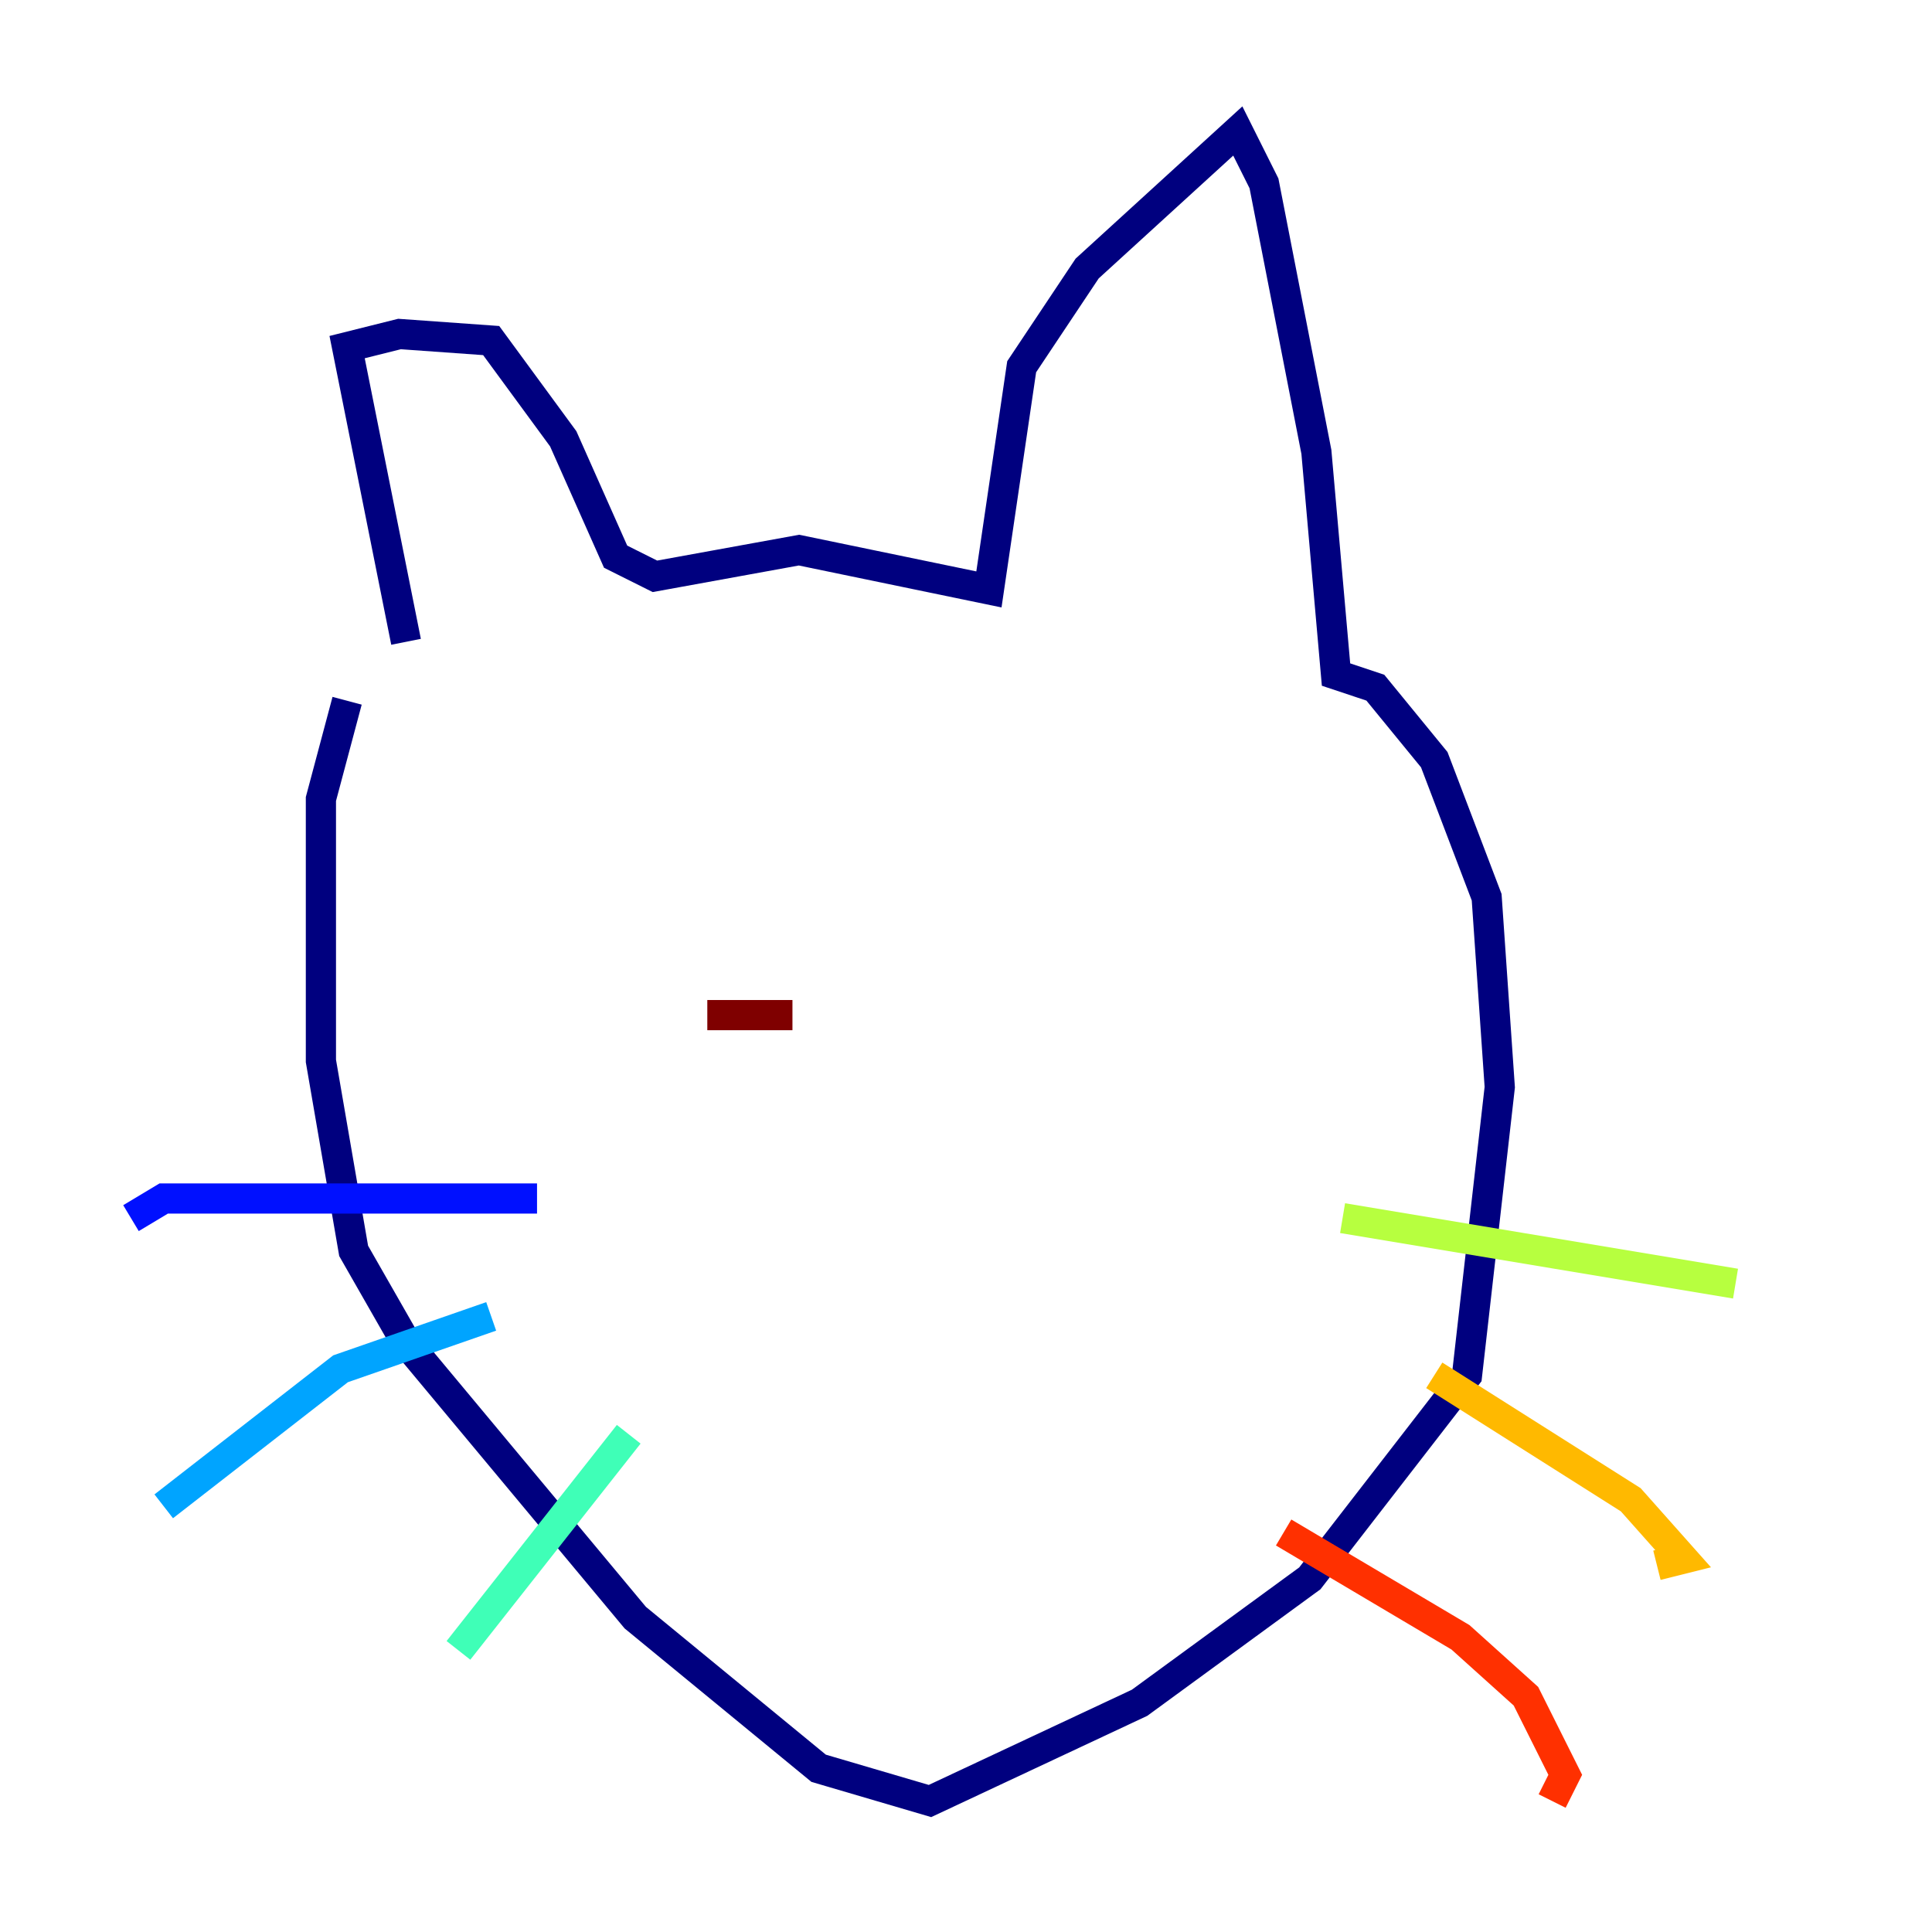 <?xml version="1.0" encoding="utf-8" ?>
<svg baseProfile="tiny" height="128" version="1.2" viewBox="0,0,128,128" width="128" xmlns="http://www.w3.org/2000/svg" xmlns:ev="http://www.w3.org/2001/xml-events" xmlns:xlink="http://www.w3.org/1999/xlink"><defs /><polyline fill="none" points="26.902,42.522 22.997,22.997 26.468,22.129 32.542,22.563 37.315,29.071 40.786,36.881 43.39,38.183 52.936,36.447 65.519,39.051 67.688,24.298 72.027,17.79 82.007,8.678 83.742,12.149 87.214,29.939 88.515,44.691 91.119,45.559 95.024,50.332 98.495,59.444 99.363,72.027 97.193,91.119 86.78,104.57 75.498,112.814 61.614,119.322 54.237,117.153 42.088,107.173 26.902,88.949 23.43,82.875 21.261,70.291 21.261,52.936 22.997,46.427" stroke="#00007f" stroke-width="2" /><polyline fill="none" points="35.58,79.403 10.848,79.403 8.678,80.705" stroke="#0010ff" stroke-width="2" /><polyline fill="none" points="32.542,87.214 22.563,90.685 10.848,99.797" stroke="#00a4ff" stroke-width="2" /><polyline fill="none" points="41.654,95.024 30.373,109.342" stroke="#3fffb7" stroke-width="2" /><polyline fill="none" points="88.949,80.705 114.983,85.044" stroke="#b7ff3f" stroke-width="2" /><polyline fill="none" points="95.024,91.119 108.041,99.363 111.512,103.268 109.776,103.702" stroke="#ffb900" stroke-width="2" /><polyline fill="none" points="85.044,101.532 96.759,108.475 101.098,112.38 103.702,117.586 102.834,119.322" stroke="#ff3000" stroke-width="2" /><polyline fill="none" points="46.861,67.254 52.502,67.254" stroke="#7f0000" stroke-width="2" /></svg>
